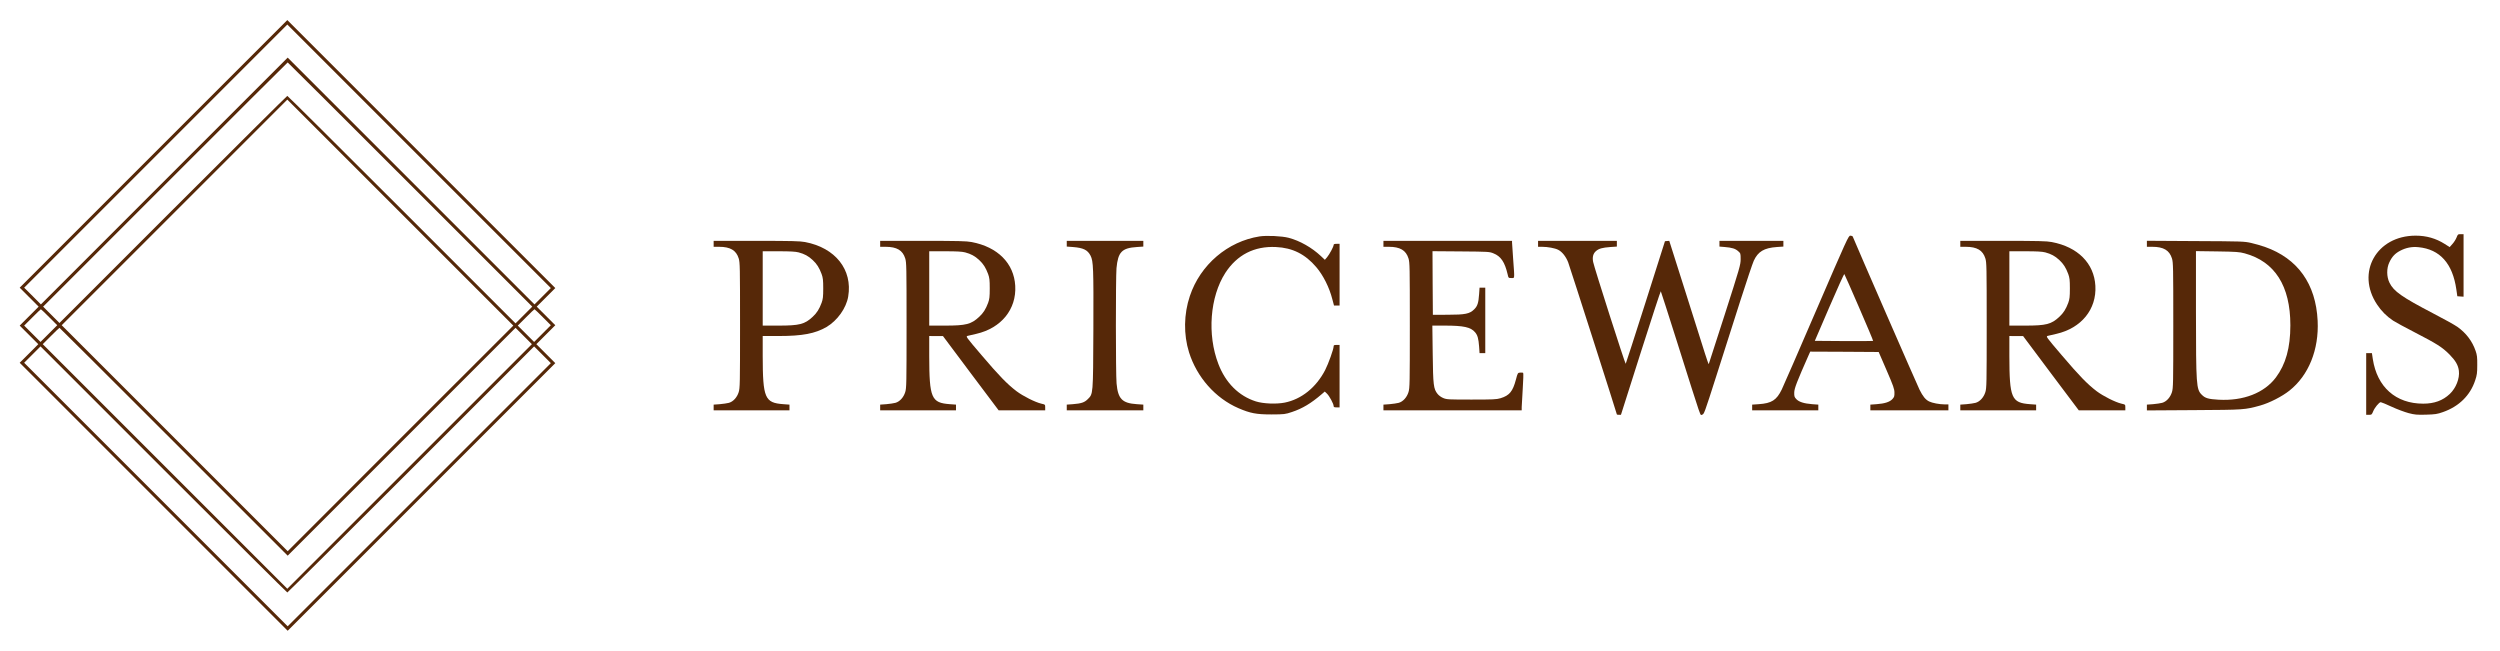 <?xml version="1.0" standalone="no"?>
<!DOCTYPE svg PUBLIC "-//W3C//DTD SVG 20010904//EN"
 "http://www.w3.org/TR/2001/REC-SVG-20010904/DTD/svg10.dtd">
<svg version="1.0" xmlns="http://www.w3.org/2000/svg"
 width="3363pt" height="876pt" viewBox="0 0 3363 876"
 preserveAspectRatio="xMidYMid meet">

<g transform="translate(0,876) scale(0.1,-0.1)"
fill="#562808" stroke="none">
<path d="M2065 6690 l-1800 -1800 127 -127 128 -128 -127 -127 -128 -128 125
-125 125 -125 -125 -125 -125 -125 1803 -1803 1802 -1802 1800 1800 1800 1800
-127 127 -128 128 128 128 127 127 -125 125 -125 125 125 125 125 125 -1803
1803 -1802 1802 -1800 -1800z m5235 -1915 l-110 -110 -1660 1660 -1660 1660
-1660 -1660 -1660 -1660 -112 113 -113 112 1770 1770 1770 1770 1772 -1772
1773 -1773 -110 -110z m-1782 1502 l1642 -1642 -113 -113 -112 -112 -1530
1530 c-842 842 -1534 1530 -1540 1530 -5 0 -697 -687 -1537 -1527 l-1528
-1528 -110 110 -110 110 1642 1642 c904 904 1645 1643 1648 1643 3 0 744 -739
1648 -1643z m-131 -3414 l-1517 -1518 -1520 1520 -1520 1520 1517 1517 1518
1518 1520 -1520 1520 -1520 -1518 -1517z m-4724 1629 l107 -107 -113 -113
-112 -112 -110 110 -110 110 110 110 c60 61 112 110 115 110 3 0 54 -48 113
-108z m6640 0 l107 -107 -113 -113 -112 -112 -110 110 -110 110 110 110 c60
61 112 110 115 110 3 0 54 -48 113 -108z m-4966 -1674 l1533 -1533 1533 1533
1532 1532 110 -110 110 -110 -1645 -1645 -1645 -1645 -1645 1645 -1645 1645
110 110 c60 60 112 110 115 110 3 0 695 -690 1537 -1532z m1528 -2028 c5 0
755 745 1665 1655 l1655 1655 113 -113 112 -112 -1770 -1770 -1770 -1770
-1772 1772 -1773 1773 110 110 110 110 1655 -1655 c910 -910 1660 -1655 1665
-1655z"/>
<path d="M33046 5566 c-10 -25 -34 -64 -55 -87 l-38 -43 -66 42 c-120 76 -247
112 -392 112 -527 0 -805 -496 -519 -926 58 -88 129 -159 216 -217 30 -20 163
-92 295 -160 294 -152 367 -198 464 -296 81 -82 117 -144 126 -220 12 -103
-39 -231 -122 -310 -94 -89 -208 -131 -358 -131 -369 0 -620 223 -678 600
l-12 80 -39 0 -38 0 0 -415 0 -415 38 0 c35 0 38 3 56 47 21 51 80 123 102
123 7 0 73 -27 146 -61 73 -34 176 -72 228 -86 84 -22 111 -24 235 -21 125 4
149 7 228 35 215 75 367 225 433 426 24 71 28 99 28 207 1 105 -3 135 -22 190
-45 131 -129 242 -246 324 -34 24 -180 106 -326 181 -421 220 -530 296 -587
413 -39 80 -40 192 -2 272 35 76 77 121 146 157 77 41 159 57 246 48 289 -28
460 -219 510 -570 l13 -90 42 -3 42 -3 0 420 0 421 -39 0 c-36 0 -39 -2 -55
-44z"/>
<path d="M16945 5580 c-430 -67 -799 -382 -939 -802 -82 -244 -86 -518 -11
-758 106 -336 355 -617 665 -751 160 -69 241 -84 445 -84 175 1 182 2 275 33
139 46 256 116 398 238 l43 37 30 -29 c32 -31 89 -136 89 -166 0 -14 8 -18 40
-18 l40 0 0 420 0 420 -40 0 c-33 0 -40 -3 -40 -19 0 -38 -70 -233 -114 -319
-121 -234 -319 -393 -545 -438 -113 -22 -287 -15 -386 16 -229 72 -408 249
-505 503 -153 396 -114 904 93 1226 159 244 390 362 681 348 223 -10 394 -96
542 -270 94 -110 176 -273 217 -434 l22 -83 37 0 38 0 0 415 0 415 -40 0 c-29
0 -40 -4 -40 -15 0 -23 -55 -125 -88 -165 l-30 -35 -53 50 c-122 115 -285 207
-434 246 -92 24 -294 33 -390 19z"/>
<path d="M24435 4593 c-236 -548 -446 -1031 -467 -1073 -70 -143 -135 -185
-310 -197 l-88 -6 0 -38 0 -39 445 0 445 0 0 39 0 38 -83 6 c-111 9 -176 30
-212 67 -26 27 -30 38 -29 88 0 56 37 150 194 505 l21 47 461 -2 460 -3 106
-245 c92 -213 106 -252 106 -302 1 -50 -3 -60 -29 -88 -36 -38 -103 -59 -212
-67 l-83 -6 0 -38 0 -39 525 0 525 0 0 40 0 40 -47 0 c-73 0 -171 19 -213 40
-49 25 -83 67 -129 159 -28 55 -856 1953 -898 2059 -3 6 -17 12 -32 12 -25 0
-41 -35 -456 -997z m574 29 c106 -244 191 -446 188 -448 -2 -2 -179 -3 -394
-2 l-390 3 195 453 c107 249 198 449 202 445 4 -4 94 -208 199 -451z"/>
<path d="M9600 5480 l0 -40 73 0 c151 0 230 -47 264 -156 17 -55 18 -113 18
-899 0 -787 -1 -844 -18 -900 -22 -71 -74 -128 -132 -144 -22 -6 -77 -14 -122
-18 l-83 -6 0 -38 0 -39 510 0 510 0 0 39 0 38 -82 6 c-250 18 -277 80 -278
650 l0 267 218 0 c317 0 488 33 640 121 146 86 266 254 292 410 61 361 -173
656 -580 733 -69 13 -177 16 -656 16 l-574 0 0 -40z m1143 -115 c79 -21 131
-49 189 -103 57 -53 88 -103 120 -188 18 -50 22 -80 22 -194 0 -114 -4 -144
-22 -194 -32 -85 -63 -135 -120 -188 -107 -100 -177 -118 -459 -118 l-213 0 0
500 0 500 213 0 c157 0 228 -4 270 -15z"/>
<path d="M11840 5480 l0 -40 73 0 c151 0 230 -47 264 -156 17 -55 18 -113 18
-899 0 -787 -1 -844 -18 -900 -22 -71 -74 -128 -132 -144 -22 -6 -77 -14 -122
-18 l-83 -6 0 -38 0 -39 510 0 510 0 0 39 0 38 -82 6 c-250 18 -277 80 -278
650 l0 267 93 -1 92 0 374 -500 375 -499 313 0 313 0 0 39 c0 39 0 39 -52 51
-82 19 -245 101 -333 167 -126 96 -235 208 -469 483 -214 251 -217 255 -189
262 15 3 67 16 116 27 336 77 542 331 524 646 -17 303 -236 523 -587 589 -69
13 -177 16 -656 16 l-574 0 0 -40z m1143 -115 c79 -21 131 -49 189 -103 57
-53 88 -103 120 -188 18 -50 22 -80 22 -194 0 -114 -4 -144 -22 -194 -32 -85
-63 -135 -120 -188 -107 -100 -177 -118 -459 -118 l-213 0 0 500 0 500 213 0
c157 0 228 -4 270 -15z"/>
<path d="M14350 5481 l0 -38 83 -6 c140 -11 197 -39 237 -116 38 -76 41 -162
38 -991 -4 -893 -2 -866 -77 -941 -43 -43 -86 -57 -198 -66 l-83 -6 0 -38 0
-39 515 0 515 0 0 39 0 38 -87 6 c-198 13 -254 71 -273 279 -12 130 -12 1420
-1 1550 20 218 72 272 274 285 l87 6 0 38 0 39 -515 0 -515 0 0 -39z"/>
<path d="M18610 5480 l0 -40 73 0 c151 0 230 -47 264 -156 17 -55 18 -113 18
-899 0 -787 -1 -844 -18 -900 -22 -71 -74 -128 -132 -144 -22 -6 -77 -14 -122
-18 l-83 -6 0 -38 0 -39 930 0 930 0 0 43 c1 23 7 134 14 247 8 113 10 209 6
213 -4 5 -22 7 -40 5 -33 -3 -34 -4 -57 -92 -43 -162 -87 -216 -208 -253 -53
-16 -99 -18 -390 -18 -307 0 -333 1 -379 20 -28 11 -61 35 -77 55 -55 68 -61
117 -66 538 l-5 382 166 0 c257 0 351 -21 409 -90 34 -40 46 -85 54 -192 l6
-88 38 0 39 0 0 440 0 440 -39 0 -38 0 -6 -87 c-8 -118 -22 -161 -66 -204 -60
-60 -119 -73 -356 -73 l-200 -1 -3 428 -2 428 382 -3 c369 -3 385 -4 438 -26
99 -39 152 -117 190 -279 12 -53 12 -53 51 -53 47 0 44 -23 24 255 -8 110 -15
210 -15 223 l0 22 -865 0 -865 0 0 -40z"/>
<path d="M20690 5480 l0 -40 53 0 c77 0 174 -18 217 -40 54 -27 105 -92 135
-169 22 -58 655 -2035 655 -2046 0 -3 12 -5 28 -5 l27 0 265 834 c146 459 268
831 271 828 3 -4 103 -315 222 -692 344 -1088 304 -972 334 -968 25 3 32 22
195 533 93 292 236 742 319 1000 83 259 164 501 181 538 57 123 138 172 310
184 l88 6 0 38 0 39 -430 0 -430 0 0 -39 0 -38 73 -6 c96 -8 142 -22 180 -57
31 -27 32 -31 32 -107 0 -74 -11 -112 -213 -742 -117 -366 -214 -666 -216
-669 -3 -2 -25 61 -50 140 -25 78 -143 452 -263 831 l-218 687 -29 -2 -29 -3
-261 -822 c-144 -452 -264 -824 -267 -827 -7 -7 -425 1299 -438 1370 -13 66 0
115 40 148 38 32 83 45 192 53 l87 6 0 38 0 39 -530 0 -530 0 0 -40z"/>
<path d="M26370 5480 l0 -40 73 0 c151 0 230 -47 264 -156 17 -55 18 -113 18
-899 0 -787 -1 -844 -18 -900 -22 -71 -74 -128 -132 -144 -22 -6 -77 -14 -122
-18 l-83 -6 0 -38 0 -39 510 0 510 0 0 39 0 38 -82 6 c-250 18 -277 80 -278
650 l0 267 93 -1 92 0 374 -500 375 -499 313 0 313 0 0 39 c0 39 0 39 -52 51
-82 19 -245 101 -333 167 -126 96 -235 208 -469 483 -214 251 -217 255 -189
262 15 3 67 16 116 27 336 77 542 331 524 646 -17 303 -236 523 -587 589 -69
13 -177 16 -656 16 l-574 0 0 -40z m1143 -115 c79 -21 131 -49 189 -103 57
-53 88 -103 120 -188 18 -50 22 -80 22 -194 0 -114 -4 -144 -22 -194 -32 -85
-63 -135 -120 -188 -107 -100 -177 -118 -459 -118 l-213 0 0 500 0 500 213 0
c157 0 228 -4 270 -15z"/>
<path d="M28880 5481 l0 -41 73 0 c151 0 230 -47 264 -156 17 -55 18 -113 18
-899 0 -787 -1 -844 -18 -900 -22 -71 -74 -128 -132 -144 -22 -6 -77 -14 -122
-18 l-83 -6 0 -39 0 -39 633 4 c682 4 685 5 892 62 124 35 293 121 392 200
259 205 399 551 380 940 -24 497 -268 838 -710 994 -48 17 -132 41 -185 53
-93 21 -121 22 -749 25 l-653 4 0 -40z m1315 -129 c406 -110 615 -438 615
-967 0 -304 -62 -525 -195 -703 -157 -208 -436 -317 -769 -299 -139 8 -181 20
-227 66 -75 74 -78 127 -79 1119 l0 814 288 -4 c255 -4 296 -7 367 -26z"/>
</g>
</svg>
